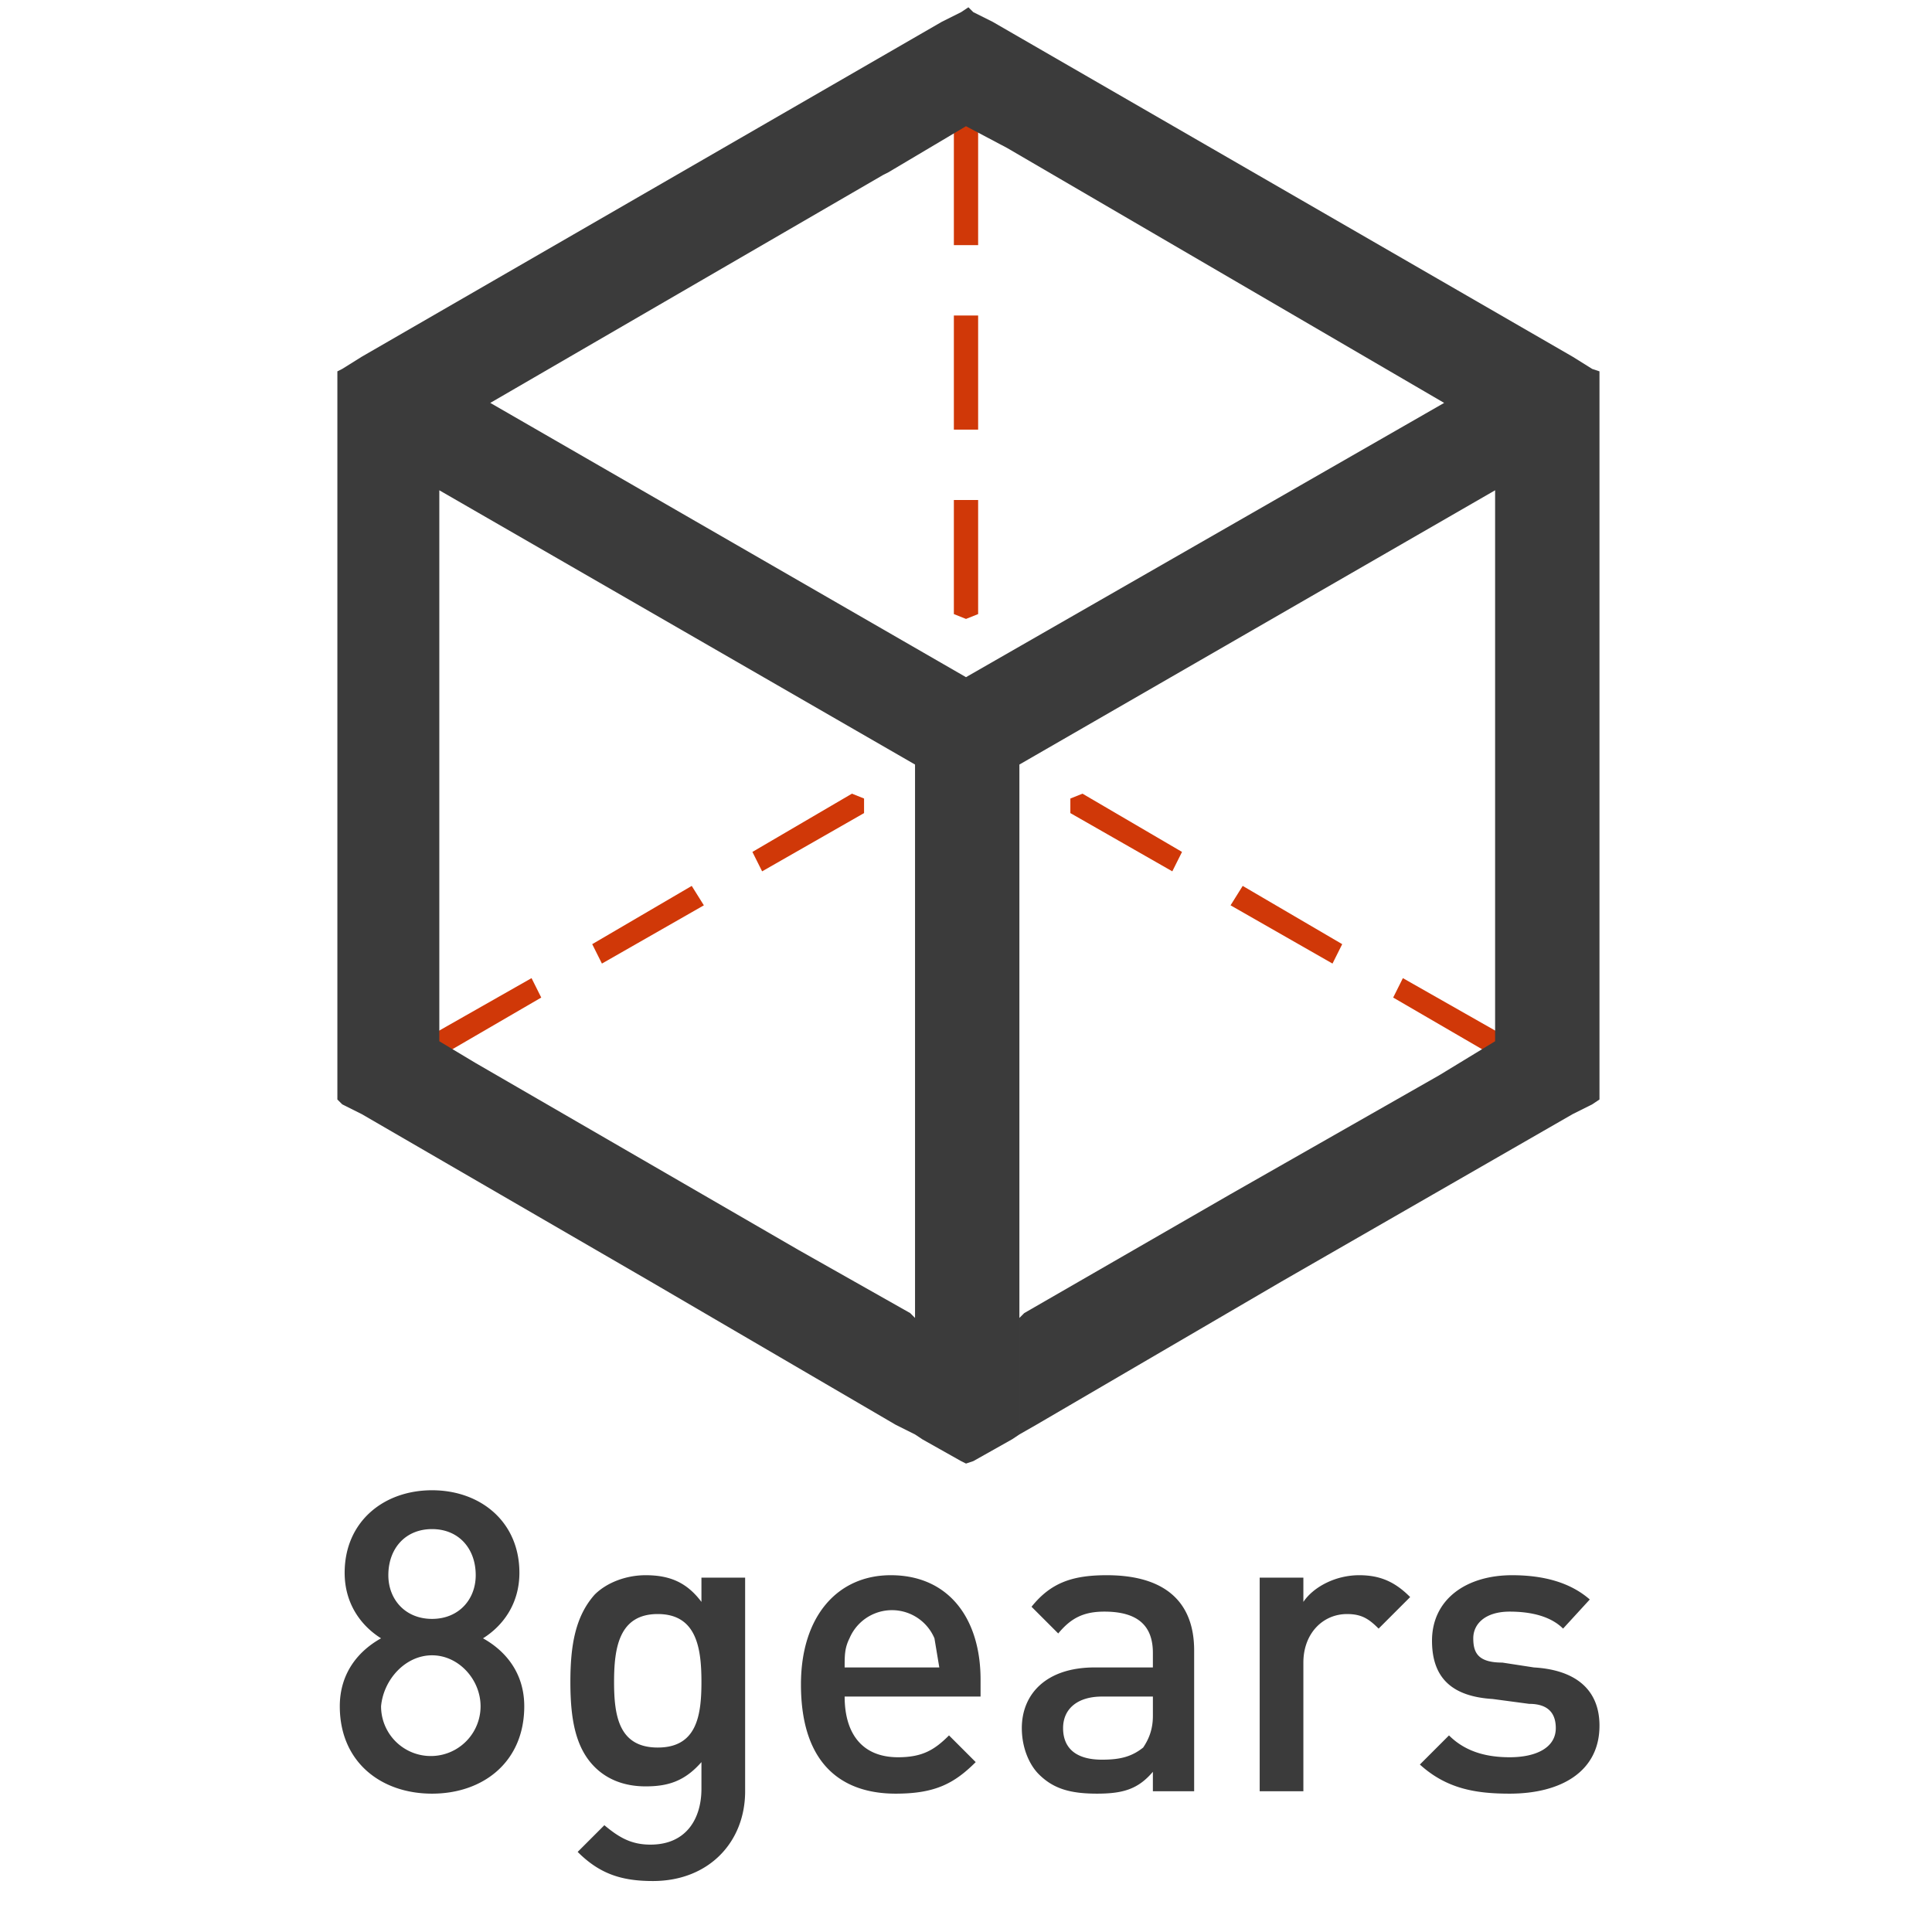 <svg viewBox="0 0 796 796" xmlns="http://www.w3.org/2000/svg" xml:space="preserve" style="fill-rule:evenodd;clip-rule:evenodd;stroke-linejoin:round;stroke-miterlimit:2"><path style="fill:none" d="M0 0h796v796H0z"/><clipPath id="a"><path d="M0 0h796v796H0z"/></clipPath><g clip-path="url(#a)"><path style="fill:none" d="M99 265h600v600H99z"/><path style="fill:none" d="M69 235h660v660H69z"/><path style="fill:none" d="M54 220h690v690H54z"/><path d="M356 329v6l-42 24-4-8 41-24 5 2Zm-181 99 5 8 43-25-4-8-44 25Zm69-39 4 8 42-24-5-8-41 24Zm239-30 4-8-41-24-5 2v6l42 24Zm91 52 4-8 44 25-5 8-43-25Zm-67-38 5-8 41 24-4 8-42-24Z" style="fill:#d03808;fill-rule:nonzero"/><path style="fill:#d03808" d="M393 130h10v47h-10zm5 125-5-2v-47h10v47l-5 2Zm-5-204h10v50h-10z"/><path d="m409 9 239 138 8 5 3 1v300l-3 2-8 4-120 69-101 59-7 4v-48l2-2 85-49 86-49 23-14V202L420 315v276l-3 2-16 9-3 1-2-1-16-9-3-2V315L181 202v227l15 9 133 77 46 26 2 2v48l-8-4-101-59-119-69-8-4-2-2V153l2-1 8-5L388 9l8-4 3-2 2 2 8 4ZM202 166l196 113 197-113L415 61l-17-9-32 19-2 1-162 94Zm14 537c0-14-8-23-17-28 8-5 15-14 15-27 0-21-16-34-36-34s-36 13-36 34c0 13 7 22 15 27-9 5-17 14-17 28 0 23 17 36 38 36s38-13 38-36Zm-20-54c0 10-7 18-18 18s-18-8-18-18c0-11 7-19 18-19s18 8 18 19Zm2 54a20 20 0 1 1-41 0c1-11 10-21 21-21s20 10 20 21Zm109 35v-88h-18v10c-6-8-13-11-23-11-8 0-16 3-21 8-8 9-10 21-10 36s2 27 10 35c5 5 12 8 21 8s16-2 23-10v11c0 12-6 23-21 23-8 0-13-3-19-8l-11 11c9 9 18 12 31 12 23 0 38-16 38-37Zm-18-45c0 14-2 27-18 27s-18-13-18-27 2-28 18-28 18 14 18 28Zm115 6v-7c0-25-13-43-37-43-22 0-37 17-37 45 0 34 18 45 39 45 16 0 24-4 33-13l-11-11c-6 6-11 9-21 9-15 0-22-10-22-25h56Zm-17-12h-39c0-5 0-8 2-12a19 19 0 0 1 35 0l2 12Zm105 51v-58c0-20-12-31-36-31-14 0-23 3-31 13l11 11c5-6 10-9 19-9 14 0 20 6 20 17v6h-24c-20 0-30 11-30 25 0 8 3 15 7 19 6 6 13 8 24 8s17-2 23-9v8h17Zm-17-31c0 6-2 10-4 13-5 4-10 5-17 5-11 0-16-5-16-13s6-13 16-13h21v8Zm106-49c-6-6-12-9-21-9-10 0-19 5-23 11v-10h-18v88h18v-53c0-12 8-20 18-20 6 0 9 2 13 6l13-13Zm78 53c0-15-10-23-27-24l-13-2c-10 0-12-4-12-10s5-11 15-11c9 0 17 2 22 7l11-12c-8-7-19-10-32-10-19 0-33 10-33 27 0 16 9 23 25 24l15 2c8 0 11 4 11 10 0 8-8 12-19 12-9 0-18-2-25-9l-12 12c11 10 23 12 37 12 21 0 37-9 37-28Z" style="fill:#3b3b3b;fill-rule:nonzero"/></g></svg>